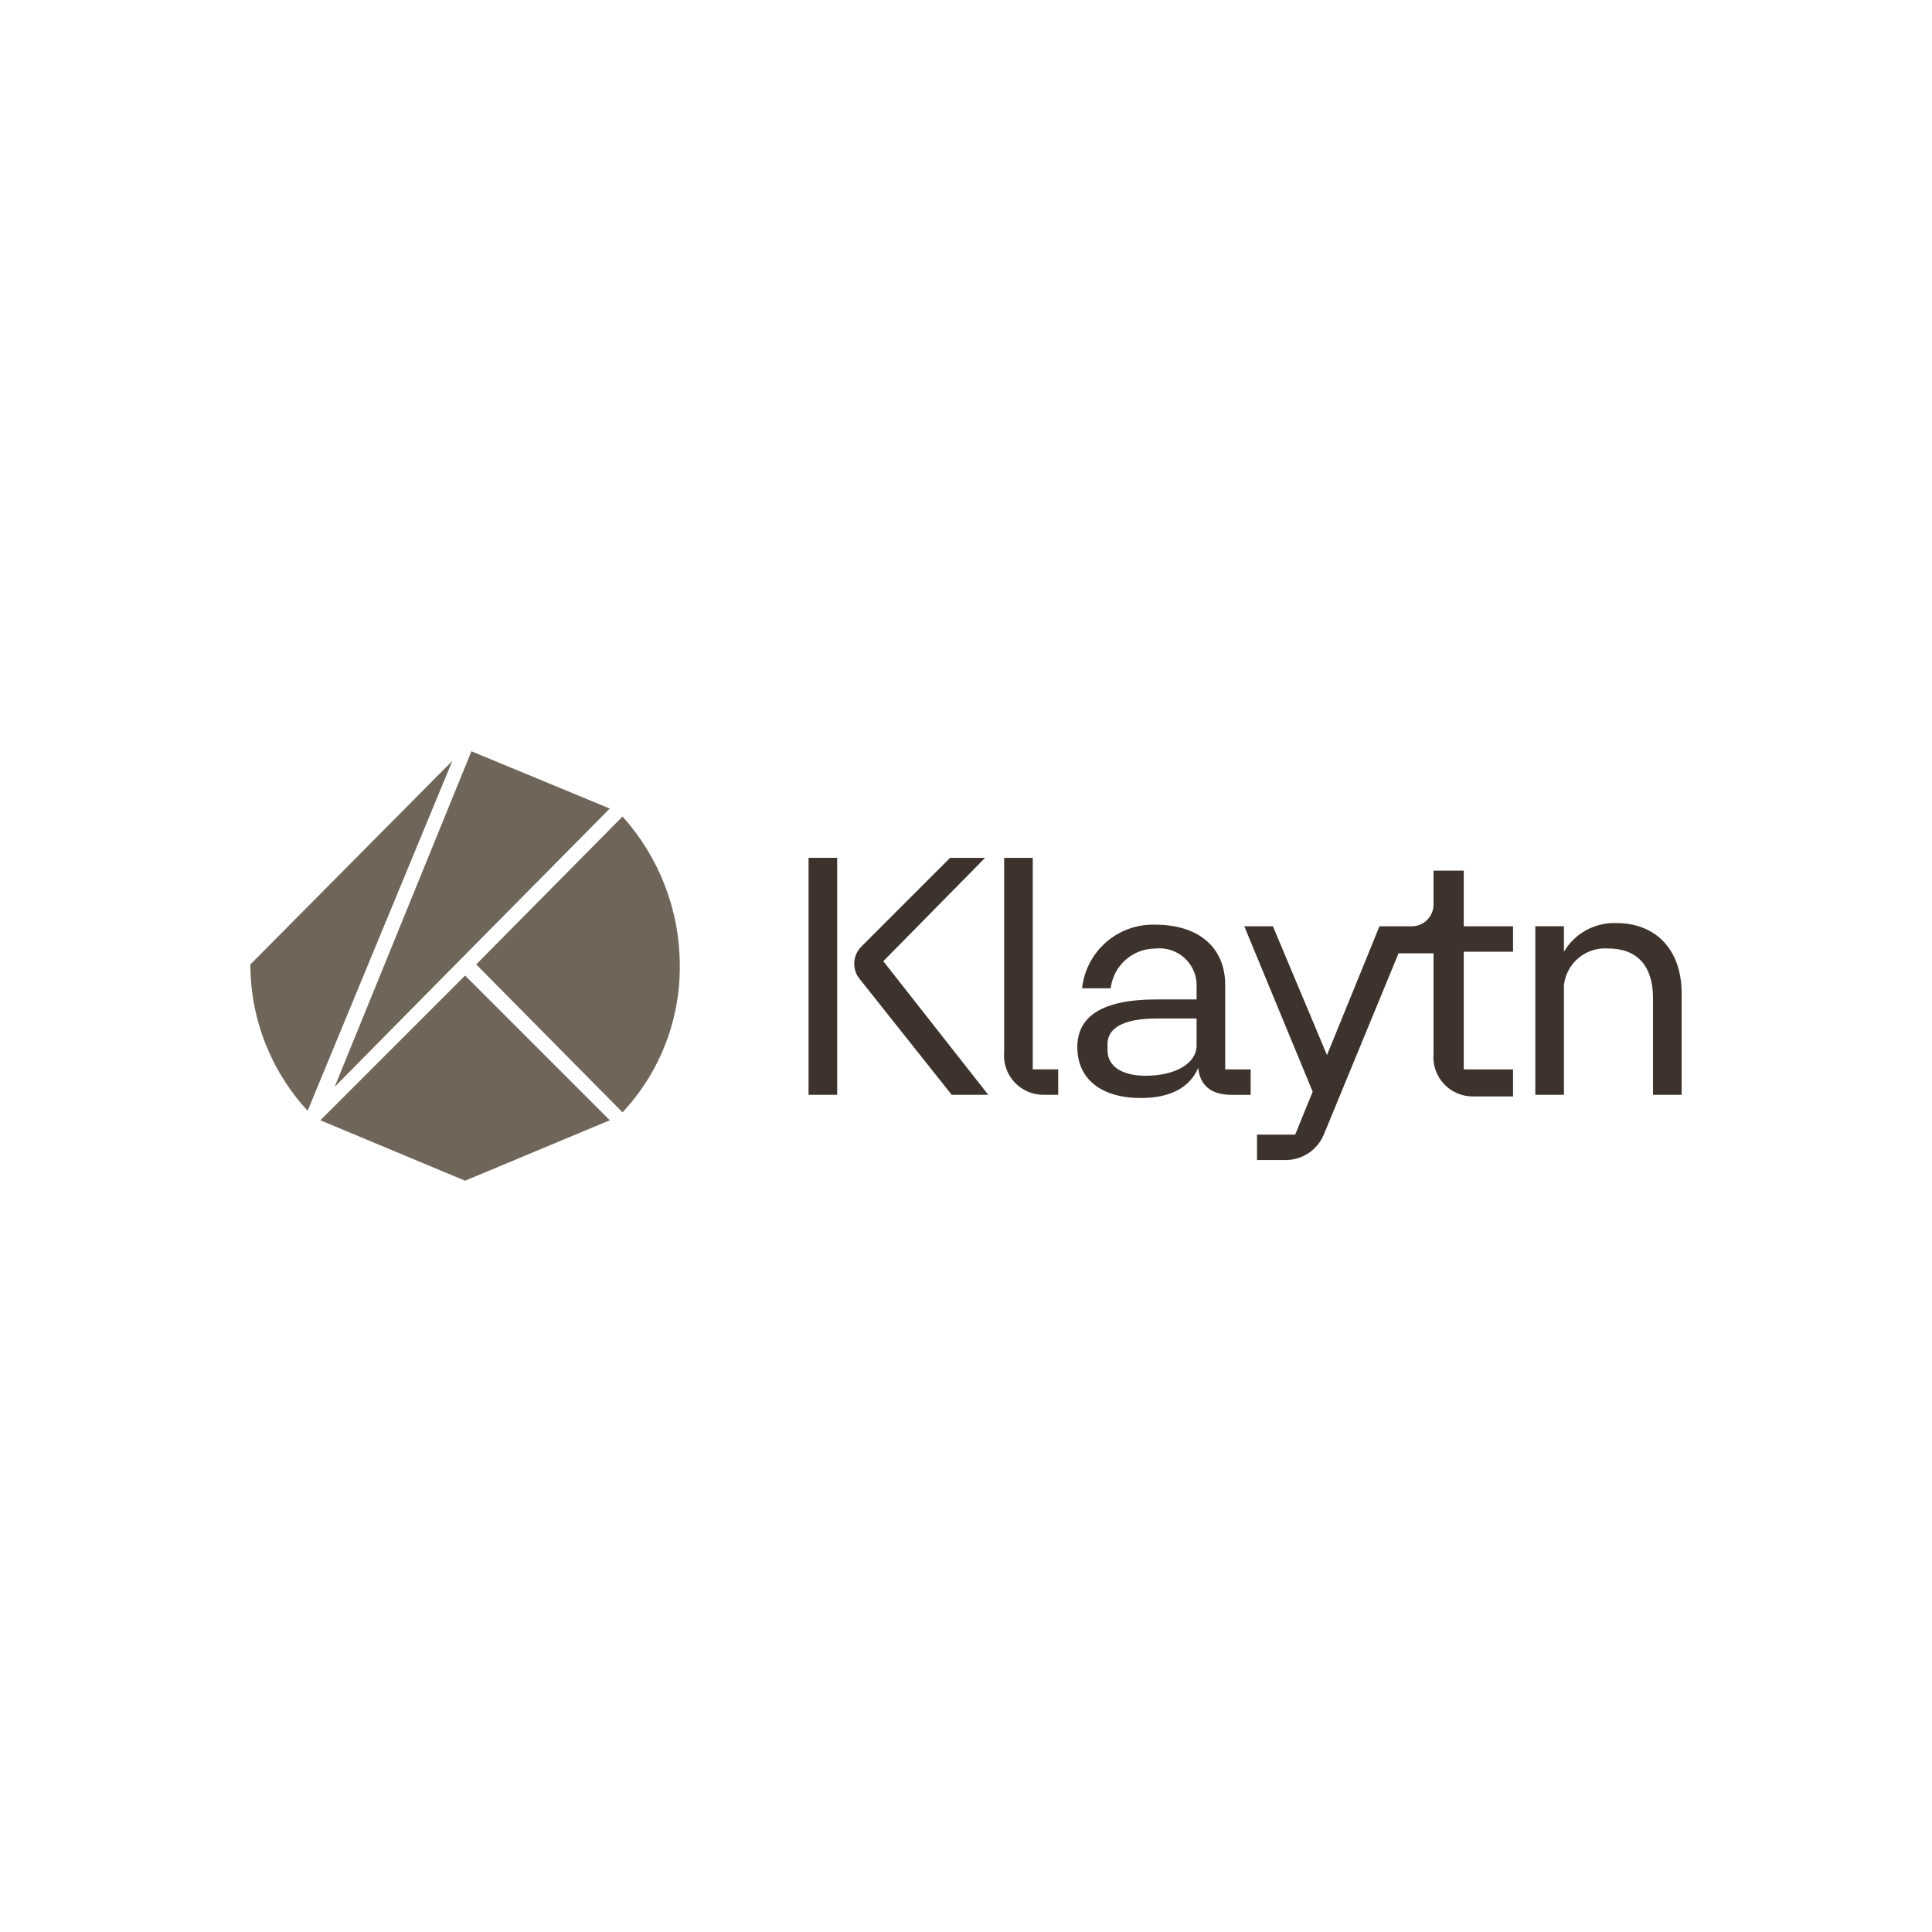 <svg width="800" height="800" viewBox="0 0 800 800" fill="none" xmlns="http://www.w3.org/2000/svg">
<rect width="800" height="800" fill="white"/>
<path d="M197.187 399.35L257.769 460.591C273.293 444.011 281.79 422.061 281.475 399.35C281.362 376.718 272.923 354.919 257.769 338.109L197.187 399.35Z" fill="#6F6558"/>
<path d="M192.578 403.957L132.654 463.881L192.578 488.904L252.501 463.881L192.578 403.957Z" fill="#6F6558"/>
<path d="M190.598 397.357L252.497 334.8L195.207 311.094L138.576 450.037L190.598 397.357Z" fill="#6F6558"/>
<path d="M103.676 399.354C103.67 421.813 112.135 443.447 127.382 459.937L187.305 315.066L103.676 399.354Z" fill="#6F6558"/>
<path d="M669.325 382.22C664.971 382.057 660.654 383.072 656.829 385.158C653.005 387.244 649.814 390.324 647.594 394.073V383.537H635.741V453.338H647.594V407.902C648.093 403.474 650.298 399.416 653.74 396.588C657.183 393.76 661.592 392.385 666.032 392.756C677.885 392.756 684.47 400 684.47 413.17V453.338H696.323V411.194C696.323 393.415 685.787 382.22 669.325 382.22Z" fill="#3D332C"/>
<path d="M605.449 360.504H593.596V374.332C593.626 375.551 593.408 376.763 592.955 377.895C592.502 379.027 591.824 380.056 590.962 380.918C590.1 381.78 589.072 382.458 587.94 382.91C586.808 383.363 585.596 383.581 584.377 383.551H571.207L549.476 436.89L527.087 383.551H515.234L543.55 452.036L536.306 469.815H520.502V480.351H532.355C535.736 480.351 539.04 479.351 541.852 477.476C544.665 475.601 546.859 472.935 548.159 469.815L579.109 394.746H593.596V436.232C593.385 438.508 593.656 440.803 594.39 442.967C595.125 445.132 596.307 447.117 597.86 448.794C599.413 450.472 601.302 451.803 603.404 452.702C605.506 453.601 607.773 454.047 610.059 454.011H626.521V442.817H606.108V394.087H626.521V383.551H606.108V360.504H605.449Z" fill="#3D332C"/>
<path d="M507.332 407.913C507.332 392.109 496.138 382.89 478.358 382.89C470.918 382.651 463.663 385.233 458.045 390.118C452.428 395.002 448.864 401.829 448.067 409.23H459.92C460.45 404.707 462.618 400.534 466.016 397.501C469.413 394.467 473.804 392.783 478.358 392.768C480.612 392.51 482.895 392.754 485.044 393.481C487.194 394.207 489.156 395.399 490.791 396.972C492.426 398.544 493.695 400.458 494.505 402.577C495.315 404.696 495.648 406.968 495.479 409.23V413.84H479.017C455.969 413.84 446.092 421.083 446.092 433.595C446.092 446.765 455.969 454.667 472.432 454.667C484.943 454.667 492.845 450.057 496.138 442.155C496.796 448.74 500.747 453.35 509.966 453.35H517.868V442.814H507.332V407.913ZM495.479 432.936C495.479 440.18 486.919 445.448 474.407 445.448C464.53 445.448 458.603 441.497 458.603 434.912V432.278C458.603 425.693 465.188 421.742 479.017 421.742H495.479V432.936Z" fill="#3D332C"/>
<path d="M427.649 355.215H415.796V435.552C415.585 437.828 415.856 440.123 416.59 442.288C417.325 444.452 418.507 446.438 420.06 448.115C421.613 449.792 423.502 451.123 425.604 452.022C427.706 452.921 429.973 453.367 432.259 453.331H438.185V442.795H427.649V355.215Z" fill="#3D332C"/>
<path d="M334.805 355.215H346.658V453.331H334.805V355.215Z" fill="#3D332C"/>
<path d="M407.9 355.215H393.413L356.537 392.091C354.85 393.834 353.853 396.13 353.732 398.552C353.611 400.975 354.374 403.359 355.878 405.261L394.071 453.331H409.217L365.756 398.017L407.9 355.215Z" fill="#3D332C"/>
</svg>
